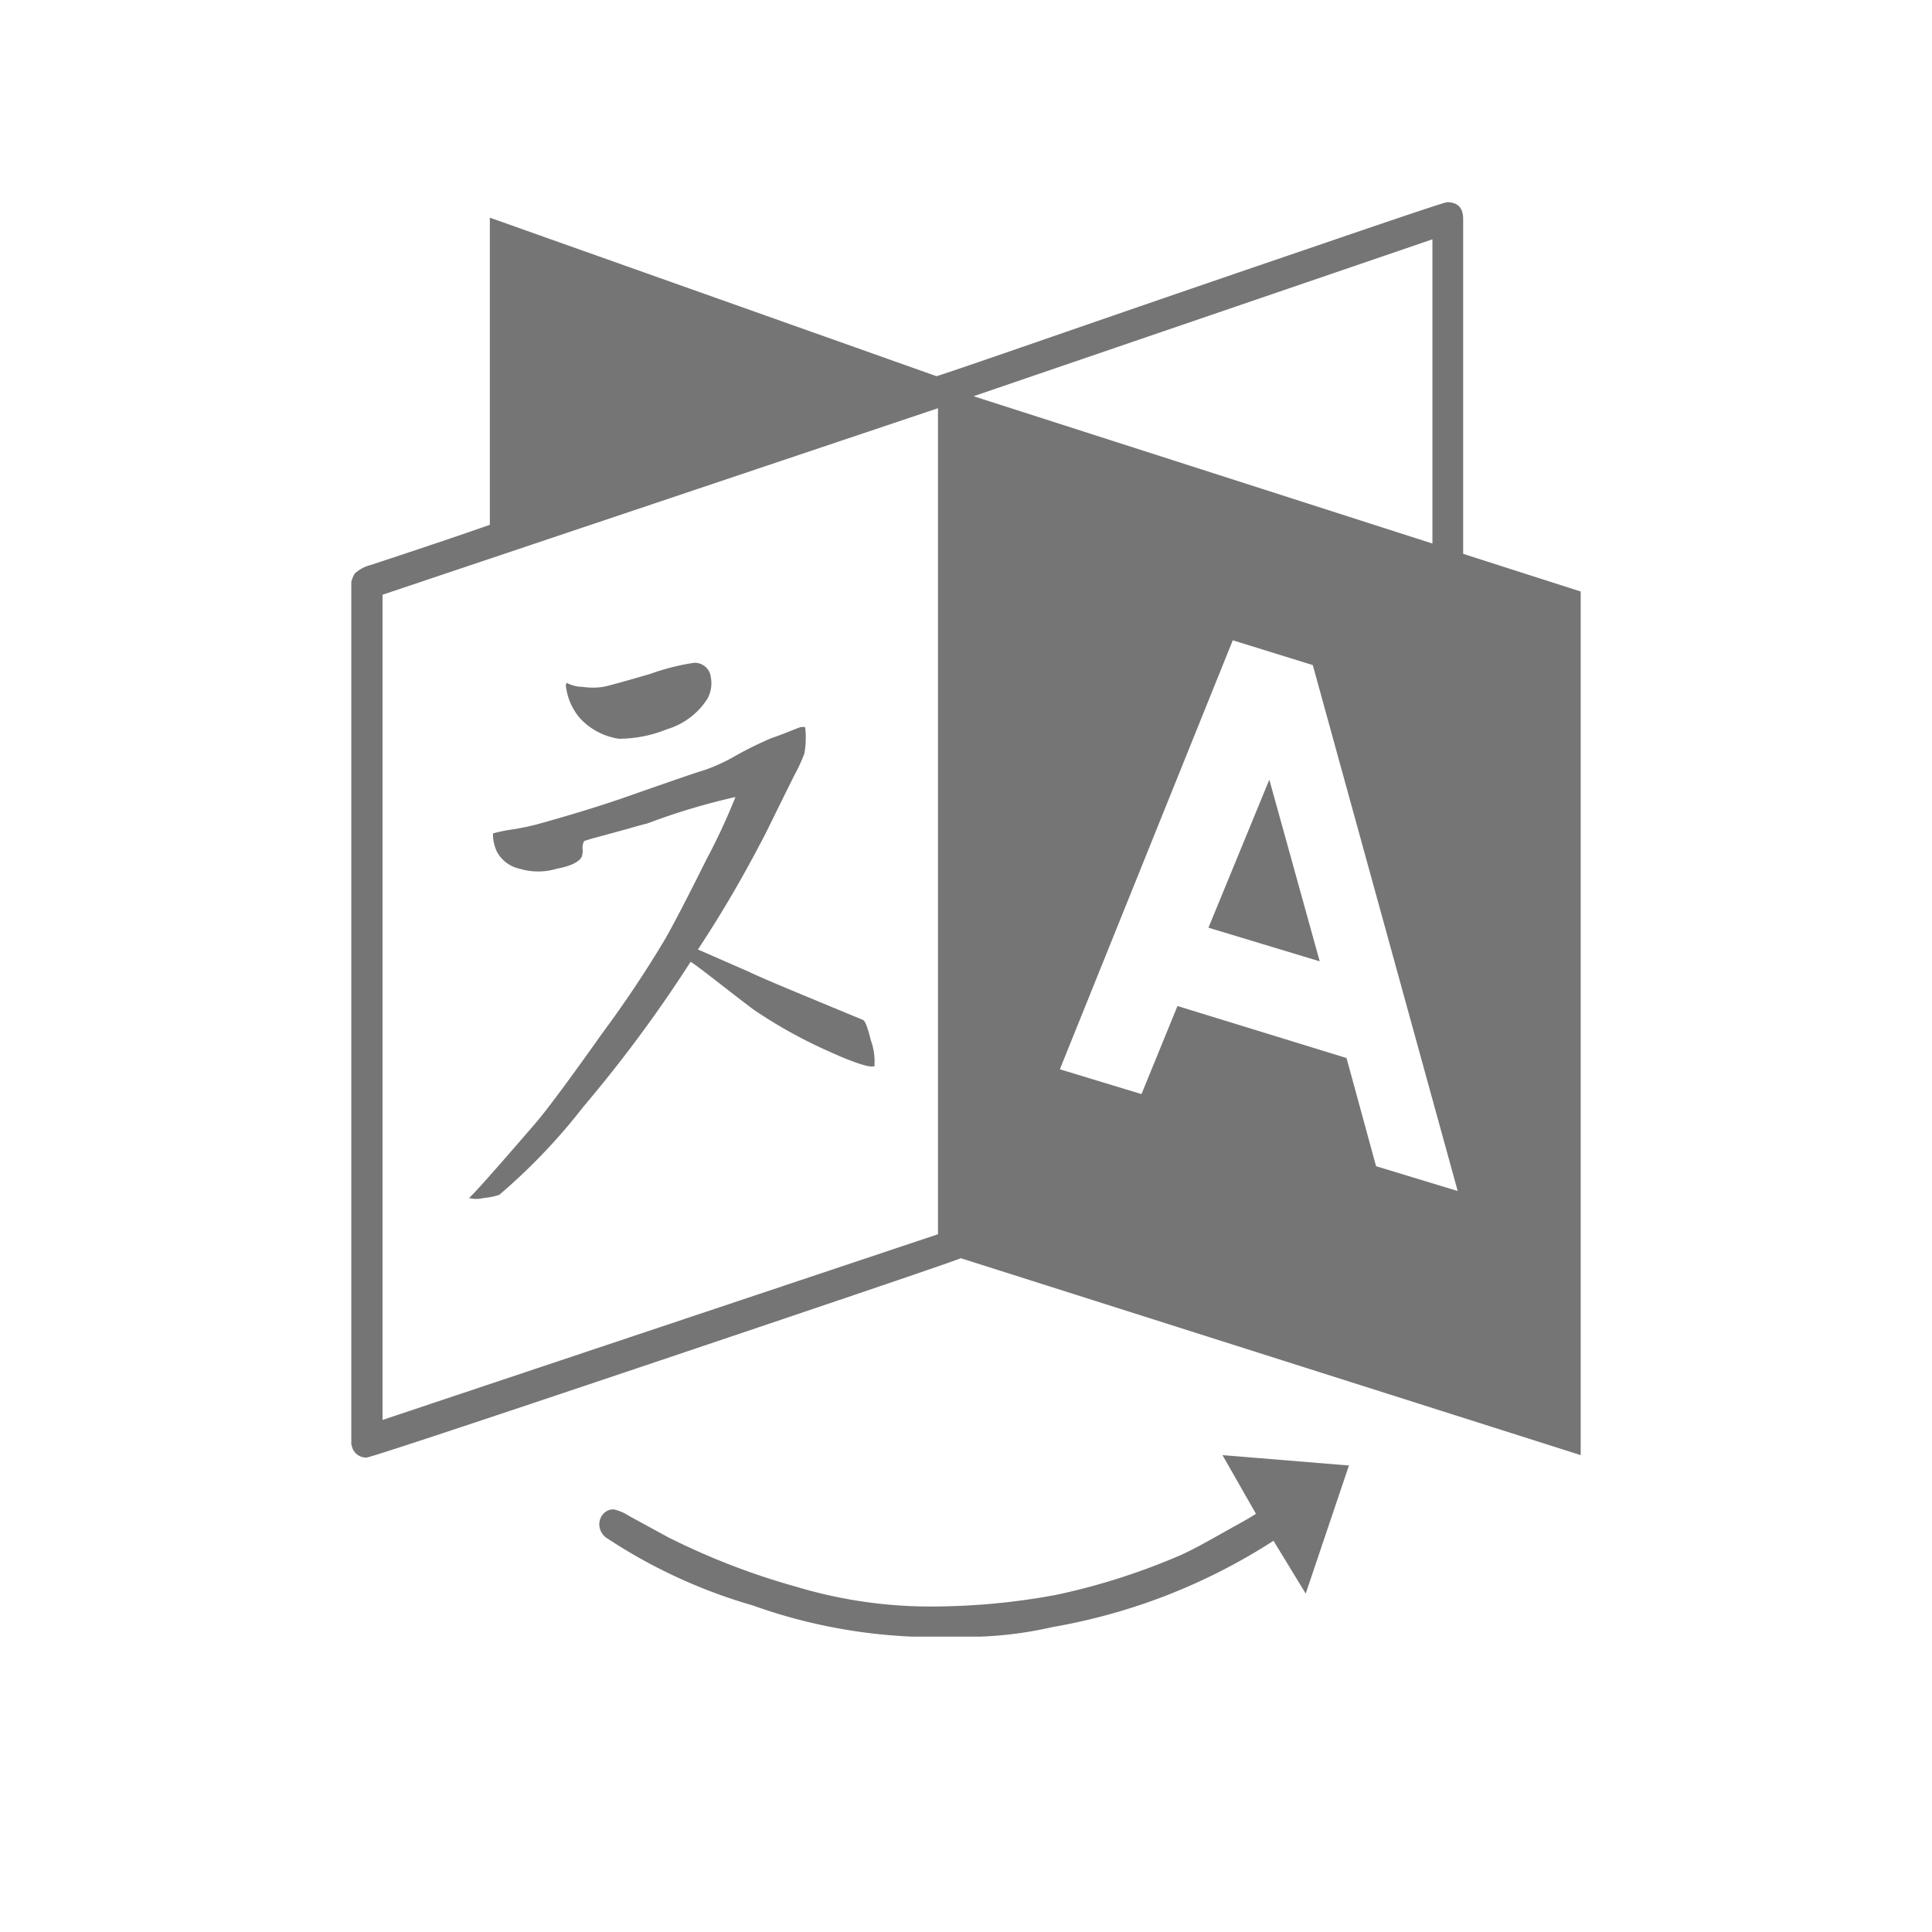 <svg xmlns="http://www.w3.org/2000/svg" width="24" height="24" viewBox="0 0 24 24"><g opacity="0.54"><rect width="24" height="24" fill="none"/><path d="M11.273,12.922q-.01.03-.124,0t-.313-.114l-.2-.089a5.958,5.958,0,0,1-.865-.487q-.07-.05-.408-.313t-.378-.283a16.939,16.939,0,0,1-1.332,1.8,7.392,7.392,0,0,1-1.044,1.094.788.788,0,0,1-.194.04.383.383,0,0,1-.184,0q.06-.04.815-.915.209-.239.85-1.143a13.9,13.9,0,0,0,.781-1.173q.169-.3.507-.979a7.75,7.75,0,0,0,.358-.771,8.17,8.17,0,0,0-1.094.328q-.08.02-.273.075l-.343.094a1.7,1.7,0,0,0-.169.05.169.169,0,0,0-.02.1.221.221,0,0,1-.01.094q-.05.1-.308.149a.8.8,0,0,1-.467,0,.419.419,0,0,1-.278-.209.506.506,0,0,1-.05-.229,1.921,1.921,0,0,1,.244-.05,2.969,2.969,0,0,0,.293-.06q.577-.159,1.044-.318.994-.348,1.014-.348a2.206,2.206,0,0,0,.428-.194,4.5,4.5,0,0,1,.437-.214q.089-.03.214-.08t.144-.055a.133.133,0,0,1,.06,0,1.131,1.131,0,0,1-.01.328,2.117,2.117,0,0,1-.124.268q-.124.249-.263.532t-.169.333a14.913,14.913,0,0,1-.766,1.3l.636.278q.119.06.741.318l.671.278q.04.01.1.254a.753.753,0,0,1,.045.3ZM9.234,8.09a.4.4,0,0,1-.04.278.9.9,0,0,1-.5.378,1.6,1.6,0,0,1-.6.119.823.823,0,0,1-.487-.259A.748.748,0,0,1,7.435,8.2l.01-.03a.425.425,0,0,0,.194.05.865.865,0,0,0,.263,0q.1-.02.577-.159a2.839,2.839,0,0,1,.547-.139.2.2,0,0,1,.209.169Zm6.94,1.283.626,2.257-1.382-.418ZM5.158,17.327l6.9-2.307V4.759l-6.9,2.317V17.327ZM17.5,14.175l1.014.308-1.8-6.533-.994-.308-2.148,5.329,1.014.308.447-1.094,2.1.646Zm-5-9.565,5.7,1.83V2.661Zm3.092,13.154,1.571.129-.537,1.591-.4-.656A7.371,7.371,0,0,1,13.48,19.9a4.765,4.765,0,0,1-.9.119H11.74a6.72,6.72,0,0,1-1.984-.388,6.6,6.6,0,0,1-1.825-.845.207.207,0,0,1-.08-.159.192.192,0,0,1,.05-.134.167.167,0,0,1,.129-.055.56.56,0,0,1,.179.075l.3.164.2.109A8.809,8.809,0,0,0,10.3,19.4a5.794,5.794,0,0,0,1.566.244,8.485,8.485,0,0,0,1.66-.144,8.2,8.2,0,0,0,1.561-.5q.149-.07.3-.154t.338-.189q.184-.1.283-.164ZM20.042,7.036V17.764l-7.7-2.446q-.139.06-3.729,1.268T4.959,17.794a.18.18,0,0,1-.179-.129.076.076,0,0,0-.01-.03V6.916a.444.444,0,0,1,.04-.1.447.447,0,0,1,.2-.109q1.054-.348,1.481-.5V2.392l5.548,1.969q.02,0,1.6-.547t3.142-1.079Q18.342,2.2,18.382,2.2q.2,0,.2.209V6.568Z" transform="translate(-0.406 0.312)"/></g></svg>